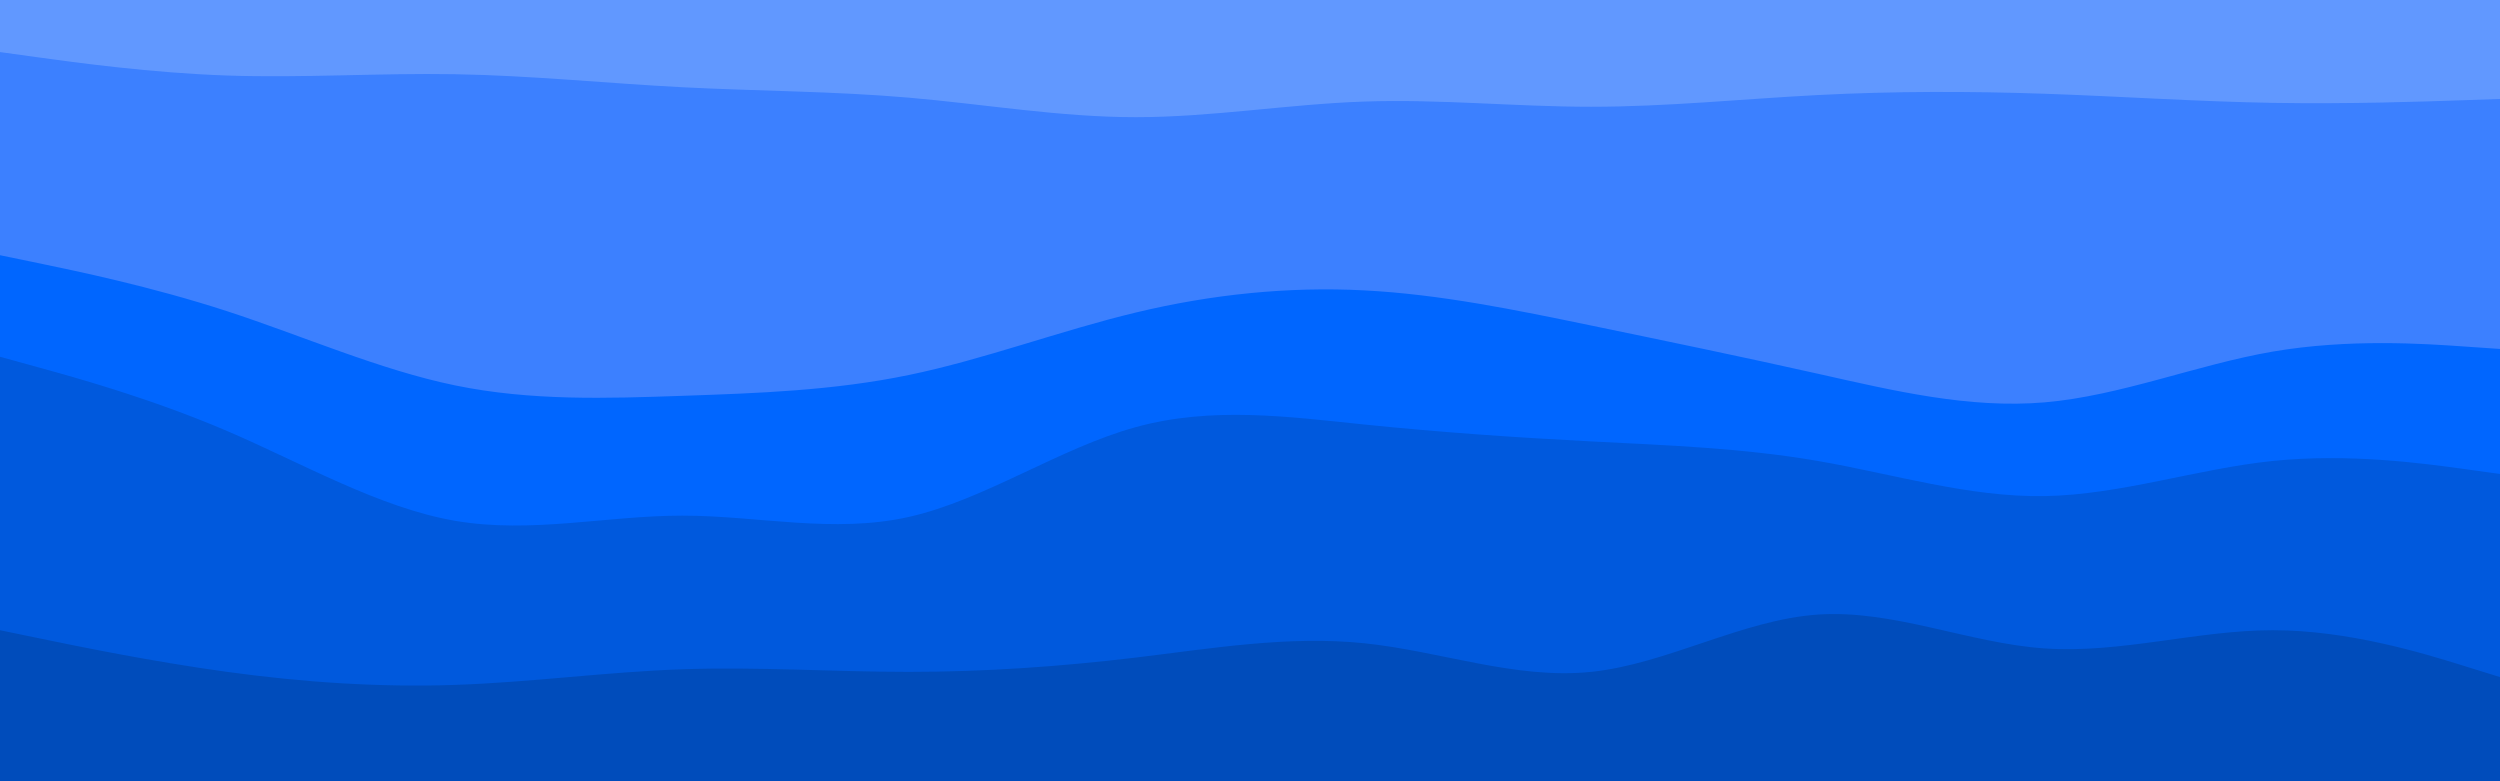 <svg id="visual" viewBox="0 0 960 300" width="960" height="300" xmlns="http://www.w3.org/2000/svg" xmlns:xlink="http://www.w3.org/1999/xlink" version="1.1"><path d="M0 22L14.5 24C29 26 58 30 87.2 31C116.3 32 145.7 30 174.8 30.5C204 31 233 34 262 35.5C291 37 320 37 349 39.5C378 42 407 47 436.2 47C465.3 47 494.7 42 523.8 41C553 40 582 43 611 43C640 43 669 40 698 38.5C727 37 756 37 785.2 38C814.3 39 843.7 41 872.8 41.5C902 42 931 41 945.5 40.5L960 40L960 0L945.5 0C931 0 902 0 872.8 0C843.7 0 814.3 0 785.2 0C756 0 727 0 698 0C669 0 640 0 611 0C582 0 553 0 523.8 0C494.7 0 465.3 0 436.2 0C407 0 378 0 349 0C320 0 291 0 262 0C233 0 204 0 174.8 0C145.7 0 116.3 0 87.2 0C58 0 29 0 14.5 0L0 0Z" fill="#6198ff"></path><path d="M0 100L14.5 103C29 106 58 112 87.2 121.5C116.3 131 145.7 144 174.8 150C204 156 233 155 262 154C291 153 320 152 349 146C378 140 407 129 436.2 122C465.3 115 494.7 112 523.8 113.5C553 115 582 121 611 127C640 133 669 139 698 145.5C727 152 756 159 785.2 156.5C814.3 154 843.7 142 872.8 137C902 132 931 134 945.5 135L960 136L960 38L945.5 38.5C931 39 902 40 872.8 39.5C843.7 39 814.3 37 785.2 36C756 35 727 35 698 36.5C669 38 640 41 611 41C582 41 553 38 523.8 39C494.7 40 465.3 45 436.2 45C407 45 378 40 349 37.5C320 35 291 35 262 33.5C233 32 204 29 174.8 28.5C145.7 28 116.3 30 87.2 29C58 28 29 24 14.5 22L0 20Z" fill="#3c80ff"></path><path d="M0 139L14.5 143C29 147 58 155 87.2 167.5C116.3 180 145.7 197 174.8 202C204 207 233 200 262 200C291 200 320 207 349 200.5C378 194 407 174 436.2 166C465.3 158 494.7 162 523.8 165C553 168 582 170 611 171.5C640 173 669 174 698 179C727 184 756 193 785.2 192.5C814.3 192 843.7 182 872.8 179C902 176 931 180 945.5 182L960 184L960 134L945.5 133C931 132 902 130 872.8 135C843.7 140 814.3 152 785.2 154.5C756 157 727 150 698 143.5C669 137 640 131 611 125C582 119 553 113 523.8 111.5C494.7 110 465.3 113 436.2 120C407 127 378 138 349 144C320 150 291 151 262 152C233 153 204 154 174.8 148C145.7 142 116.3 129 87.2 119.5C58 110 29 104 14.5 101L0 98Z" fill="#0066ff"></path><path d="M0 244L14.5 247C29 250 58 256 87.2 260C116.3 264 145.7 266 174.8 265C204 264 233 260 262 259C291 258 320 260 349 260C378 260 407 258 436.2 254.5C465.3 251 494.7 246 523.8 249C553 252 582 263 611 260C640 257 669 240 698 238C727 236 756 249 785.2 251C814.3 253 843.7 244 872.8 244C902 244 931 253 945.5 257.5L960 262L960 182L945.5 180C931 178 902 174 872.8 177C843.7 180 814.3 190 785.2 190.5C756 191 727 182 698 177C669 172 640 171 611 169.5C582 168 553 166 523.8 163C494.7 160 465.3 156 436.2 164C407 172 378 192 349 198.5C320 205 291 198 262 198C233 198 204 205 174.8 200C145.7 195 116.3 178 87.2 165.5C58 153 29 145 14.5 141L0 137Z" fill="#0059dd"></path><path d="M0 301L14.5 301C29 301 58 301 87.2 301C116.3 301 145.7 301 174.8 301C204 301 233 301 262 301C291 301 320 301 349 301C378 301 407 301 436.2 301C465.3 301 494.7 301 523.8 301C553 301 582 301 611 301C640 301 669 301 698 301C727 301 756 301 785.2 301C814.3 301 843.7 301 872.8 301C902 301 931 301 945.5 301L960 301L960 260L945.5 255.5C931 251 902 242 872.8 242C843.7 242 814.3 251 785.2 249C756 247 727 234 698 236C669 238 640 255 611 258C582 261 553 250 523.8 247C494.7 244 465.3 249 436.2 252.5C407 256 378 258 349 258C320 258 291 256 262 257C233 258 204 262 174.8 263C145.7 264 116.3 262 87.2 258C58 254 29 248 14.5 245L0 242Z" fill="#004cbb"></path></svg>